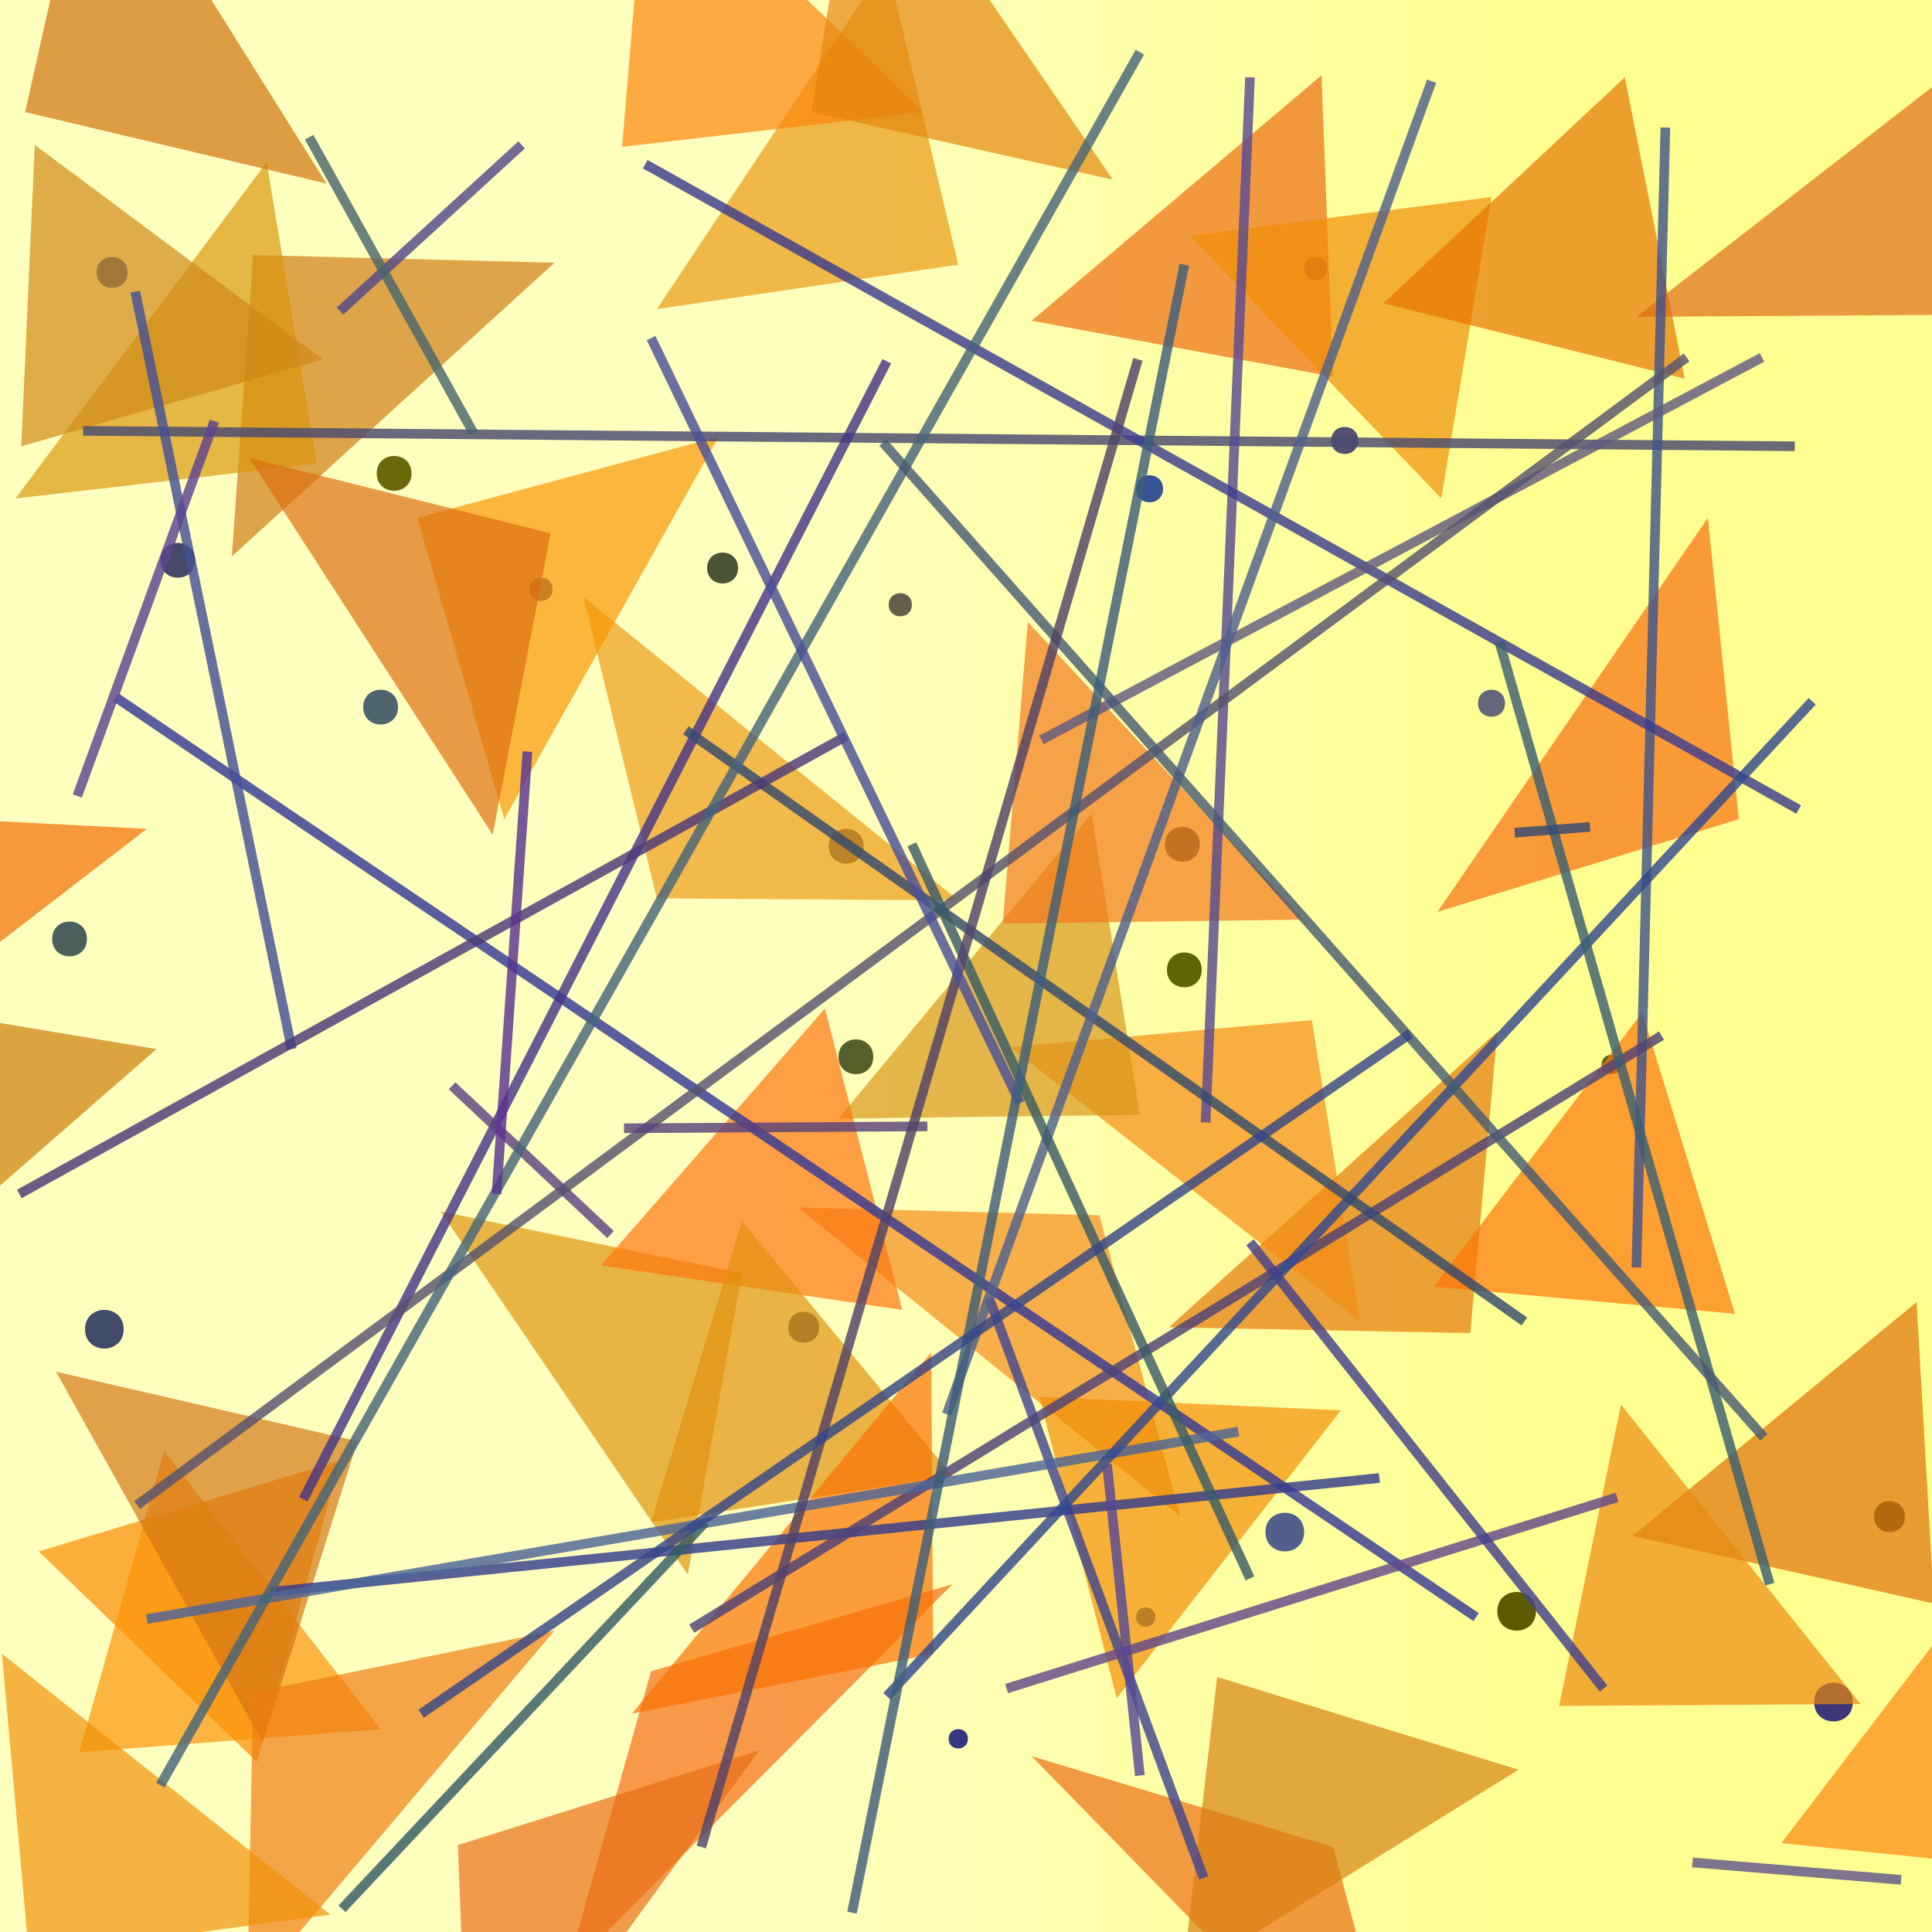 <?xml version="1.0" encoding="UTF-8"?>
<svg xmlns="http://www.w3.org/2000/svg" xmlns:xlink="http://www.w3.org/1999/xlink" width="500pt" height="500pt" viewBox="0 0 500 500" version="1.1">
<rect x="0" y="0" width="500" height="500" fill="#333333" stroke="none"/>
<defs>
<linearGradient id="linear0" gradientUnits="userSpaceOnUse" x1="0" y1="0.339" x2="1" y2="0.339" gradientTransform="matrix(500,0,0,500,0,0)">
<stop offset="0.4" style="stop-color:rgb(100%,100%,74.7%);stop-opacity:1;"/>
<stop offset="0.8" style="stop-color:rgb(100%,100%,56.8%);stop-opacity:1;"/>
</linearGradient>
<radialGradient id="radial0" gradientUnits="userSpaceOnUse" cx="0.497" cy="0.898" fx="0.497" fy="0.898" r="0.6" gradientTransform="matrix(500,0,0,500,0,0)">
<stop offset="0.467" style="stop-color:rgb(35.8%,43.9%,2.2%);stop-opacity:1;"/>
<stop offset="0.933" style="stop-color:rgb(30.5%,39.5%,43.8%);stop-opacity:1;"/>
</radialGradient>
<radialGradient id="radial1" gradientUnits="userSpaceOnUse" cx="0.643" cy="0.692" fx="0.643" fy="0.692" r="0.6" gradientTransform="matrix(500,0,0,500,0,0)">
<stop offset="0.467" style="stop-color:rgb(40.4%,39.4%,4%);stop-opacity:1;"/>
<stop offset="0.933" style="stop-color:rgb(23.9%,32.9%,54.6%);stop-opacity:1;"/>
</radialGradient>
<radialGradient id="radial2" gradientUnits="userSpaceOnUse" cx="0.311" cy="0.748" fx="0.311" fy="0.748" r="0.6" gradientTransform="matrix(500,0,0,500,0,0)">
<stop offset="0.467" style="stop-color:rgb(38.3%,37.2%,4.9%);stop-opacity:1;"/>
<stop offset="0.933" style="stop-color:rgb(22.5%,32.2%,57.1%);stop-opacity:1;"/>
</radialGradient>
<radialGradient id="radial3" gradientUnits="userSpaceOnUse" cx="0.502" cy="0.87" fx="0.502" fy="0.87" r="0.6" gradientTransform="matrix(500,0,0,500,0,0)">
<stop offset="0.467" style="stop-color:rgb(43.9%,36%,3.7%);stop-opacity:1;"/>
<stop offset="0.933" style="stop-color:rgb(38.2%,34%,41.6%);stop-opacity:1;"/>
</radialGradient>
<radialGradient id="radial4" gradientUnits="userSpaceOnUse" cx="0.412" cy="0.837" fx="0.412" fy="0.837" r="0.6" gradientTransform="matrix(500,0,0,500,0,0)">
<stop offset="0.467" style="stop-color:rgb(43.4%,39.3%,1.2%);stop-opacity:1;"/>
<stop offset="0.933" style="stop-color:rgb(35.9%,37.6%,47.2%);stop-opacity:1;"/>
</radialGradient>
<radialGradient id="radial5" gradientUnits="userSpaceOnUse" cx="0.166" cy="0.601" fx="0.166" fy="0.601" r="0.6" gradientTransform="matrix(500,0,0,500,0,0)">
<stop offset="0.467" style="stop-color:rgb(42.1%,37.5%,3%);stop-opacity:1;"/>
<stop offset="0.933" style="stop-color:rgb(23.5%,20.6%,46.9%);stop-opacity:1;"/>
</radialGradient>
<radialGradient id="radial6" gradientUnits="userSpaceOnUse" cx="0.821" cy="0.449" fx="0.821" fy="0.449" r="0.6" gradientTransform="matrix(500,0,0,500,0,0)">
<stop offset="0.467" style="stop-color:rgb(37.1%,39.4%,2%);stop-opacity:1;"/>
<stop offset="0.933" style="stop-color:rgb(36.1%,21.7%,41.8%);stop-opacity:1;"/>
</radialGradient>
<radialGradient id="radial7" gradientUnits="userSpaceOnUse" cx="0.256" cy="0.423" fx="0.256" fy="0.423" r="0.6" gradientTransform="matrix(500,0,0,500,0,0)">
<stop offset="0.467" style="stop-color:rgb(41.2%,40.9%,4.4%);stop-opacity:1;"/>
<stop offset="0.933" style="stop-color:rgb(26.6%,35.5%,59.5%);stop-opacity:1;"/>
</radialGradient>
<radialGradient id="radial8" gradientUnits="userSpaceOnUse" cx="0.712" cy="0.155" fx="0.712" fy="0.155" r="0.6" gradientTransform="matrix(500,0,0,500,0,0)">
<stop offset="0.467" style="stop-color:rgb(36.1%,41.3%,2.6%);stop-opacity:1;"/>
<stop offset="0.933" style="stop-color:rgb(21.2%,21.3%,50.5%);stop-opacity:1;"/>
</radialGradient>
<radialGradient id="radial9" gradientUnits="userSpaceOnUse" cx="0.547" cy="0.85" fx="0.547" fy="0.85" r="0.6" gradientTransform="matrix(500,0,0,500,0,0)">
<stop offset="0.467" style="stop-color:rgb(35.5%,35.9%,2.6%);stop-opacity:1;"/>
<stop offset="0.933" style="stop-color:rgb(26.9%,28.2%,40.1%);stop-opacity:1;"/>
</radialGradient>
<radialGradient id="radial10" gradientUnits="userSpaceOnUse" cx="0.228" cy="0.115" fx="0.228" fy="0.115" r="0.6" gradientTransform="matrix(500,0,0,500,0,0)">
<stop offset="0.467" style="stop-color:rgb(38.8%,43.1%,4.1%);stop-opacity:1;"/>
<stop offset="0.933" style="stop-color:rgb(31.2%,37.6%,54.3%);stop-opacity:1;"/>
</radialGradient>
<radialGradient id="radial11" gradientUnits="userSpaceOnUse" cx="0.132" cy="0.554" fx="0.132" fy="0.554" r="0.6" gradientTransform="matrix(500,0,0,500,0,0)">
<stop offset="0.467" style="stop-color:rgb(40.7%,39.7%,2.2%);stop-opacity:1;"/>
<stop offset="0.933" style="stop-color:rgb(33.4%,30.4%,43.2%);stop-opacity:1;"/>
</radialGradient>
<radialGradient id="radial12" gradientUnits="userSpaceOnUse" cx="0.83" cy="0.68" fx="0.83" fy="0.68" r="0.6" gradientTransform="matrix(500,0,0,500,0,0)">
<stop offset="0.467" style="stop-color:rgb(40.6%,42.8%,3.5%);stop-opacity:1;"/>
<stop offset="0.933" style="stop-color:rgb(25.8%,29.6%,41.1%);stop-opacity:1;"/>
</radialGradient>
<radialGradient id="radial13" gradientUnits="userSpaceOnUse" cx="0.36" cy="0.264" fx="0.36" fy="0.264" r="0.6" gradientTransform="matrix(500,0,0,500,0,0)">
<stop offset="0.467" style="stop-color:rgb(42.2%,40.8%,4.6%);stop-opacity:1;"/>
<stop offset="0.933" style="stop-color:rgb(29%,32.2%,59.3%);stop-opacity:1;"/>
</radialGradient>
<radialGradient id="radial14" gradientUnits="userSpaceOnUse" cx="0.628" cy="0.623" fx="0.628" fy="0.623" r="0.6" gradientTransform="matrix(500,0,0,500,0,0)">
<stop offset="0.467" style="stop-color:rgb(36.2%,35.4%,1%);stop-opacity:1;"/>
<stop offset="0.933" style="stop-color:rgb(33.5%,26.2%,42.5%);stop-opacity:1;"/>
</radialGradient>
<radialGradient id="radial15" gradientUnits="userSpaceOnUse" cx="0.587" cy="0.28" fx="0.587" fy="0.28" r="0.6" gradientTransform="matrix(500,0,0,500,0,0)">
<stop offset="0.467" style="stop-color:rgb(43%,40.6%,3%);stop-opacity:1;"/>
<stop offset="0.933" style="stop-color:rgb(27.4%,39.9%,45.9%);stop-opacity:1;"/>
</radialGradient>
<radialGradient id="radial16" gradientUnits="userSpaceOnUse" cx="0.49" cy="0.599" fx="0.49" fy="0.599" r="0.6" gradientTransform="matrix(500,0,0,500,0,0)">
<stop offset="0.467" style="stop-color:rgb(39.4%,42.6%,4.8%);stop-opacity:1;"/>
<stop offset="0.933" style="stop-color:rgb(26.9%,27.2%,40.8%);stop-opacity:1;"/>
</radialGradient>
<radialGradient id="radial17" gradientUnits="userSpaceOnUse" cx="0.442" cy="0.697" fx="0.442" fy="0.697" r="0.6" gradientTransform="matrix(500,0,0,500,0,0)">
<stop offset="0.467" style="stop-color:rgb(37.9%,39.7%,4.5%);stop-opacity:1;"/>
<stop offset="0.933" style="stop-color:rgb(23.5%,36.5%,53.7%);stop-opacity:1;"/>
</radialGradient>
<radialGradient id="radial18" gradientUnits="userSpaceOnUse" cx="0.168" cy="0.628" fx="0.168" fy="0.628" r="0.6" gradientTransform="matrix(500,0,0,500,0,0)">
<stop offset="0.467" style="stop-color:rgb(38.9%,35.8%,2.1%);stop-opacity:1;"/>
<stop offset="0.933" style="stop-color:rgb(38.6%,38.4%,53%);stop-opacity:1;"/>
</radialGradient>
<radialGradient id="radial19" gradientUnits="userSpaceOnUse" cx="0.168" cy="0.309" fx="0.168" fy="0.309" r="0.6" gradientTransform="matrix(500,0,0,500,0,0)">
<stop offset="0.467" style="stop-color:rgb(36.3%,41.9%,4.4%);stop-opacity:1;"/>
<stop offset="0.933" style="stop-color:rgb(27.5%,31.5%,54.1%);stop-opacity:1;"/>
</radialGradient>
<radialGradient id="radial20" gradientUnits="userSpaceOnUse" cx="0.436" cy="0.894" fx="0.436" fy="0.894" r="0.6" gradientTransform="matrix(500,0,0,500,0,0)">
<stop offset="0.467" style="stop-color:rgb(39.3%,42.4%,1.7%);stop-opacity:1;"/>
<stop offset="0.933" style="stop-color:rgb(39.1%,40%,48.3%);stop-opacity:1;"/>
</radialGradient>
<radialGradient id="radial21" gradientUnits="userSpaceOnUse" cx="0.181" cy="0.673" fx="0.181" fy="0.673" r="0.6" gradientTransform="matrix(500,0,0,500,0,0)">
<stop offset="0.467" style="stop-color:rgb(38.6%,39.9%,0.1%);stop-opacity:1;"/>
<stop offset="0.933" style="stop-color:rgb(21.4%,26.3%,41.1%);stop-opacity:1;"/>
</radialGradient>
<radialGradient id="radial22" gradientUnits="userSpaceOnUse" cx="0.783" cy="0.726" fx="0.783" fy="0.726" r="0.6" gradientTransform="matrix(500,0,0,500,0,0)">
<stop offset="0.467" style="stop-color:rgb(39.1%,41.3%,3.3%);stop-opacity:1;"/>
<stop offset="0.933" style="stop-color:rgb(26.4%,30.2%,40.1%);stop-opacity:1;"/>
</radialGradient>
<radialGradient id="radial23" gradientUnits="userSpaceOnUse" cx="0.826" cy="0.487" fx="0.826" fy="0.487" r="0.6" gradientTransform="matrix(500,0,0,500,0,0)">
<stop offset="0.467" style="stop-color:rgb(36%,37.1%,4.7%);stop-opacity:1;"/>
<stop offset="0.933" style="stop-color:rgb(31.4%,38%,50.7%);stop-opacity:1;"/>
</radialGradient>
<radialGradient id="radial24" gradientUnits="userSpaceOnUse" cx="0.78" cy="0.127" fx="0.78" fy="0.127" r="0.6" gradientTransform="matrix(500,0,0,500,0,0)">
<stop offset="0.467" style="stop-color:rgb(36%,35.3%,2.9%);stop-opacity:1;"/>
<stop offset="0.933" style="stop-color:rgb(31.3%,30.9%,46.5%);stop-opacity:1;"/>
</radialGradient>
<clipPath id="clip1">
  <rect x="0" y="0" width="500" height="500"/>
</clipPath>
<g id="surface216" clip-path="url(#clip1)">
<rect x="0" y="0" width="500" height="500" style="fill:url(#linear0);stroke:none;"/>
<path style=" stroke:none;fill-rule:nonzero;fill:url(#radial0);" d="M 103 183 C 103 189 94 189 94 183 C 94 177 103 177 103 183 "/>
<path style=" stroke:none;fill-rule:nonzero;fill:url(#radial1);" d="M 33 70.5 C 33 75.832 25 75.832 25 70.5 C 25 65.168 33 65.168 33 70.5 "/>
<path style=" stroke:none;fill-rule:nonzero;fill:url(#radial2);" d="M 301 126.5 C 301 131.168 294 131.168 294 126.5 C 294 121.832 301 121.832 301 126.5 "/>
<path style=" stroke:none;fill-rule:nonzero;fill:url(#radial3);" d="M 143 152.5 C 143 156.5 137 156.5 137 152.5 C 137 148.5 143 148.5 143 152.5 "/>
<path style=" stroke:none;fill-rule:nonzero;fill:url(#radial4);" d="M 343.5 69.5 C 343.5 73.5 337.5 73.5 337.5 69.5 C 337.5 65.5 343.5 65.5 343.5 69.5 "/>
<path style=" stroke:none;fill-rule:nonzero;fill:url(#radial5);" d="M 479.5 440.5 C 479.5 447.168 469.5 447.168 469.5 440.5 C 469.5 433.832 479.5 433.832 479.5 440.5 "/>
<path style=" stroke:none;fill-rule:nonzero;fill:url(#radial6);" d="M 311 251 C 311 257 302 257 302 251 C 302 245 311 245 311 251 "/>
<path style=" stroke:none;fill-rule:nonzero;fill:url(#radial7);" d="M 310.5 218.5 C 310.5 224.5 301.5 224.5 301.5 218.5 C 301.5 212.5 310.5 212.5 310.5 218.5 "/>
<path style=" stroke:none;fill-rule:nonzero;fill:url(#radial8);" d="M 250.5 450 C 250.5 453.332 245.5 453.332 245.5 450 C 245.5 446.668 250.5 446.668 250.5 450 "/>
<path style=" stroke:none;fill-rule:nonzero;fill:url(#radial9);" d="M 50.5 145 C 50.5 151 41.5 151 41.5 145 C 41.5 139 50.5 139 50.5 145 "/>
<path style=" stroke:none;fill-rule:nonzero;fill:url(#radial10);" d="M 337.5 396.5 C 337.5 403.168 327.5 403.168 327.5 396.5 C 327.5 389.832 337.5 389.832 337.5 396.5 "/>
<path style=" stroke:none;fill-rule:nonzero;fill:url(#radial11);" d="M 351.5 114 C 351.5 118.668 344.5 118.668 344.5 114 C 344.5 109.332 351.5 109.332 351.5 114 "/>
<path style=" stroke:none;fill-rule:nonzero;fill:url(#radial12);" d="M 32 344 C 32 350.668 22 350.668 22 344 C 22 337.332 32 337.332 32 344 "/>
<path style=" stroke:none;fill-rule:nonzero;fill:url(#radial13);" d="M 106.5 122.5 C 106.5 128.5 97.5 128.5 97.5 122.5 C 97.5 116.5 106.5 116.5 106.5 122.5 "/>
<path style=" stroke:none;fill-rule:nonzero;fill:url(#radial14);" d="M 397.5 417 C 397.5 423.668 387.5 423.668 387.5 417 C 387.5 410.332 397.5 410.332 397.5 417 "/>
<path style=" stroke:none;fill-rule:nonzero;fill:url(#radial15);" d="M 299 418.5 C 299 421.832 294 421.832 294 418.5 C 294 415.168 299 415.168 299 418.5 "/>
<path style=" stroke:none;fill-rule:nonzero;fill:url(#radial16);" d="M 419.5 275.5 C 419.5 278.832 414.5 278.832 414.5 275.5 C 414.5 272.168 419.5 272.168 419.5 275.5 "/>
<path style=" stroke:none;fill-rule:nonzero;fill:url(#radial17);" d="M 22.5 243 C 22.5 249 13.5 249 13.5 243 C 13.5 237 22.5 237 22.5 243 "/>
<path style=" stroke:none;fill-rule:nonzero;fill:url(#radial18);" d="M 236 156.5 C 236 160.5 230 160.5 230 156.5 C 230 152.5 236 152.5 236 156.5 "/>
<path style=" stroke:none;fill-rule:nonzero;fill:url(#radial19);" d="M 212 343.5 C 212 348.832 204 348.832 204 343.5 C 204 338.168 212 338.168 212 343.5 "/>
<path style=" stroke:none;fill-rule:nonzero;fill:url(#radial20);" d="M 389.5 182 C 389.5 186.668 382.5 186.668 382.5 182 C 382.5 177.332 389.5 177.332 389.5 182 "/>
<path style=" stroke:none;fill-rule:nonzero;fill:url(#radial21);" d="M 191 147 C 191 152.332 183 152.332 183 147 C 183 141.668 191 141.668 191 147 "/>
<path style=" stroke:none;fill-rule:nonzero;fill:url(#radial22);" d="M 226 273.5 C 226 279.5 217 279.5 217 273.5 C 217 267.5 226 267.5 226 273.5 "/>
<path style=" stroke:none;fill-rule:nonzero;fill:url(#radial23);" d="M 493 392.5 C 493 397.832 485 397.832 485 392.5 C 485 387.168 493 387.168 493 392.5 "/>
<path style=" stroke:none;fill-rule:nonzero;fill:url(#radial24);" d="M 223.5 219 C 223.5 225 214.5 225 214.5 219 C 214.5 213 223.5 213 223.5 219 "/>
<path style=" stroke:none;fill-rule:nonzero;fill:rgb(98.1%,53.7%,0.2%);fill-opacity:0.686;" d="M 10 401.5 L 88 378 L 66.5 456 L 10 401.5 "/>
<path style=" stroke:none;fill-rule:nonzero;fill:rgb(80.3%,48.1%,7.9%);fill-opacity:0.686;" d="M 143.5 68 L 65.5 66 L 60 144 L 143.5 68 "/>
<path style=" stroke:none;fill-rule:nonzero;fill:rgb(86.3%,43.2%,2.3%);fill-opacity:0.686;" d="M 422.5 397.5 L 500.5 415 L 496 337 L 422.5 397.5 "/>
<path style=" stroke:none;fill-rule:nonzero;fill:rgb(98.8%,57.4%,2.8%);fill-opacity:0.686;" d="M 98.5 447.5 L 20.5 453.5 L 42.5 375.5 L 98.5 447.5 "/>
<path style=" stroke:none;fill-rule:nonzero;fill:rgb(92.4%,41.5%,5.7%);fill-opacity:0.686;" d="M 267 83 L 345 97.5 L 342 19.5 L 267 83 "/>
<path style=" stroke:none;fill-rule:nonzero;fill:rgb(99%,51.8%,5.3%);fill-opacity:0.686;" d="M 461 477 L 539 485 L 514.5 407 L 461 477 "/>
<path style=" stroke:none;fill-rule:nonzero;fill:rgb(89.2%,46.4%,3.3%);fill-opacity:0.686;" d="M 302.5 343.5 L 380.5 345 L 387.5 267 L 302.5 343.5 "/>
<path style=" stroke:none;fill-rule:nonzero;fill:rgb(85.3%,58.8%,5.4%);fill-opacity:0.686;" d="M 4 129 L 82 120 L 69 42 L 4 129 "/>
<path style=" stroke:none;fill-rule:nonzero;fill:rgb(94.8%,54.3%,9.7%);fill-opacity:0.686;" d="M 206.5 312.5 L 284.5 314.5 L 305.5 392.5 L 206.5 312.5 "/>
<path style=" stroke:none;fill-rule:nonzero;fill:rgb(82.9%,46%,8%);fill-opacity:0.686;" d="M 14.5 355 L 92.5 373 L 68 451 L 14.5 355 "/>
<path style=" stroke:none;fill-rule:nonzero;fill:rgb(92%,53.1%,5.3%);fill-opacity:0.686;" d="M 481.5 441 L 403.5 441.5 L 419.5 363.5 L 481.5 441 "/>
<path style=" stroke:none;fill-rule:nonzero;fill:rgb(81.1%,53.3%,8.1%);fill-opacity:0.686;" d="M 83.5 93 L 5.5 115.5 L 9 37.5 L 83.5 93 "/>
<path style=" stroke:none;fill-rule:nonzero;fill:rgb(92.6%,60%,9%);fill-opacity:0.686;" d="M 248 233 L 170 232.5 L 151 154.5 L 248 233 "/>
<path style=" stroke:none;fill-rule:nonzero;fill:rgb(96.1%,54.3%,7.8%);fill-opacity:0.686;" d="M 261.5 271 L 339.5 264 L 352 342 L 261.5 271 "/>
<path style=" stroke:none;fill-rule:nonzero;fill:rgb(97.9%,59.2%,1.1%);fill-opacity:0.686;" d="M 186 113 L 108 134 L 130.5 212 L 186 113 "/>
<path style=" stroke:none;fill-rule:nonzero;fill:rgb(97%,42.2%,5.7%);fill-opacity:0.686;" d="M 372 236 L 450 212 L 442 134 L 372 236 "/>
<path style=" stroke:none;fill-rule:nonzero;fill:rgb(84.8%,58.4%,9.7%);fill-opacity:0.686;" d="M 217 289.5 L 295 288.5 L 282.5 210.5 L 217 289.5 "/>
<path style=" stroke:none;fill-rule:nonzero;fill:rgb(93.8%,54.9%,1.8%);fill-opacity:0.686;" d="M 308 61 L 386 51 L 373 129 L 308 61 "/>
<path style=" stroke:none;fill-rule:nonzero;fill:rgb(90.6%,59.6%,7.1%);fill-opacity:0.686;" d="M 170 80 L 248 68.5 L 229.5 -9.5 L 170 80 "/>
<path style=" stroke:none;fill-rule:nonzero;fill:rgb(86%,42.9%,5.8%);fill-opacity:0.686;" d="M 64.5 118.5 L 142.5 138 L 127.5 216 L 64.5 118.5 "/>
<path style=" stroke:none;fill-rule:nonzero;fill:rgb(86.8%,57.9%,4.8%);fill-opacity:0.686;" d="M 114 313.5 L 192 329.5 L 178 407.5 L 114 313.5 "/>
<path style=" stroke:none;fill-rule:nonzero;fill:rgb(99.4%,51.8%,4.4%);fill-opacity:0.686;" d="M 239 29 L 161 38 L 167.5 -40 L 239 29 "/>
<path style=" stroke:none;fill-rule:nonzero;fill:rgb(93.8%,48.5%,6.8%);fill-opacity:0.686;" d="M 143.5 422 L 65.5 438 L 64 516 L 143.5 422 "/>
<path style=" stroke:none;fill-rule:nonzero;fill:rgb(94.6%,47.1%,9.8%);fill-opacity:0.686;" d="M 337.5 238 L 259.5 239 L 266 161 L 337.5 238 "/>
<path style=" stroke:none;fill-rule:nonzero;fill:rgb(99.2%,45.1%,5.3%);fill-opacity:0.686;" d="M 155.5 327.5 L 233.5 339 L 213.5 261 L 155.5 327.5 "/>
<path style=" stroke:none;fill-rule:nonzero;fill:rgb(91.9%,42.7%,6.5%);fill-opacity:0.686;" d="M 267 454.5 L 345 478 L 366 556 L 267 454.5 "/>
<path style=" stroke:none;fill-rule:nonzero;fill:rgb(89.2%,52%,5.2%);fill-opacity:0.686;" d="M 288 46.5 L 210 29 L 222.5 -49 L 288 46.5 "/>
<path style=" stroke:none;fill-rule:nonzero;fill:rgb(94.7%,55.2%,1.6%);fill-opacity:0.686;" d="M 347 365 L 269 361.5 L 289 439.5 L 347 365 "/>
<path style=" stroke:none;fill-rule:nonzero;fill:rgb(94.6%,42%,0.1%);fill-opacity:0.686;" d="M 38 214.5 L -40 210.5 L -58 288.5 L 38 214.5 "/>
<path style=" stroke:none;fill-rule:nonzero;fill:rgb(89.7%,45%,0.5%);fill-opacity:0.686;" d="M 358 78.5 L 436 98 L 420.5 20 L 358 78.5 "/>
<path style=" stroke:none;fill-rule:nonzero;fill:rgb(95.7%,42%,7.8%);fill-opacity:0.686;" d="M 246.5 410 L 168.5 432.5 L 146.5 510.5 L 246.5 410 "/>
<path style=" stroke:none;fill-rule:nonzero;fill:rgb(87.6%,41.6%,9.6%);fill-opacity:0.686;" d="M 423.5 82 L 501.5 81.5 L 524.5 3.5 L 423.5 82 "/>
<path style=" stroke:none;fill-rule:nonzero;fill:rgb(90.7%,42.8%,8.7%);fill-opacity:0.686;" d="M 196.5 453 L 118.5 477.5 L 121.5 555.5 L 196.5 453 "/>
<path style=" stroke:none;fill-rule:nonzero;fill:rgb(87.8%,56.4%,5.9%);fill-opacity:0.686;" d="M 246.5 382 L 168.5 394 L 192 316 L 246.5 382 "/>
<path style=" stroke:none;fill-rule:nonzero;fill:rgb(80.1%,48.4%,3.4%);fill-opacity:0.686;" d="M 40.5 271.5 L -37.5 258.5 L -34 336.5 L 40.5 271.5 "/>
<path style=" stroke:none;fill-rule:nonzero;fill:rgb(81.1%,44.3%,3.9%);fill-opacity:0.686;" d="M 84.5 47.5 L 6.5 29 L 24 -49 L 84.5 47.5 "/>
<path style=" stroke:none;fill-rule:nonzero;fill:rgb(83.6%,50.4%,6.4%);fill-opacity:0.686;" d="M 393 458 L 315 434 L 306 512 L 393 458 "/>
<path style=" stroke:none;fill-rule:nonzero;fill:rgb(99.6%,45.1%,2.7%);fill-opacity:0.686;" d="M 371 333 L 449 340 L 425 262 L 371 333 "/>
<path style=" stroke:none;fill-rule:nonzero;fill:rgb(98%,44.2%,0.7%);fill-opacity:0.686;" d="M 163.5 443.5 L 241.5 428 L 241 350 L 163.5 443.5 "/>
<path style=" stroke:none;fill-rule:nonzero;fill:rgb(94.4%,56.8%,3.1%);fill-opacity:0.686;" d="M 85.5 495.5 L 7.5 506 L 0.5 428 L 85.5 495.5 "/>
<path style="fill:none;stroke-width:0.005;stroke-linecap:butt;stroke-linejoin:miter;stroke:rgb(21%,22.8%,59.1%);stroke-opacity:0.819;stroke-miterlimit:10;" d="M 0.764 0.837 L 0.06 0.361 " transform="matrix(500,0,0,500,0,0)"/>
<path style="fill:none;stroke-width:0.005;stroke-linecap:butt;stroke-linejoin:miter;stroke:rgb(28.9%,28.7%,44%);stroke-opacity:0.819;stroke-miterlimit:10;" d="M 0.043 0.223 L 0.929 0.231 " transform="matrix(500,0,0,500,0,0)"/>
<path style="fill:none;stroke-width:0.005;stroke-linecap:butt;stroke-linejoin:miter;stroke:rgb(27%,31.7%,59.4%);stroke-opacity:0.819;stroke-miterlimit:10;" d="M 0.151 0.543 L 0.07 0.151 " transform="matrix(500,0,0,500,0,0)"/>
<path style="fill:none;stroke-width:0.005;stroke-linecap:butt;stroke-linejoin:miter;stroke:rgb(26%,27.6%,57%);stroke-opacity:0.819;stroke-miterlimit:10;" d="M 0.623 0.972 L 0.512 0.672 " transform="matrix(500,0,0,500,0,0)"/>
<path style="fill:none;stroke-width:0.005;stroke-linecap:butt;stroke-linejoin:miter;stroke:rgb(24.9%,33%,54.6%);stroke-opacity:0.819;stroke-miterlimit:10;" d="M 0.847 0.656 L 0.862 0.066 " transform="matrix(500,0,0,500,0,0)"/>
<path style="fill:none;stroke-width:0.005;stroke-linecap:butt;stroke-linejoin:miter;stroke:rgb(35.2%,29.4%,57.4%);stroke-opacity:0.819;stroke-miterlimit:10;" d="M 0.624 0.581 L 0.647 0.04 " transform="matrix(500,0,0,500,0,0)"/>
<path style="fill:none;stroke-width:0.005;stroke-linecap:butt;stroke-linejoin:miter;stroke:rgb(24.3%,24%,55.9%);stroke-opacity:0.819;stroke-miterlimit:10;" d="M 0.931 0.419 L 0.334 0.085 " transform="matrix(500,0,0,500,0,0)"/>
<path style="fill:none;stroke-width:0.005;stroke-linecap:butt;stroke-linejoin:miter;stroke:rgb(20.7%,24%,54.9%);stroke-opacity:0.819;stroke-miterlimit:10;" d="M 0.714 0.765 L 0.14 0.824 " transform="matrix(500,0,0,500,0,0)"/>
<path style="fill:none;stroke-width:0.005;stroke-linecap:butt;stroke-linejoin:miter;stroke:rgb(30.6%,26.2%,46.8%);stroke-opacity:0.819;stroke-miterlimit:10;" d="M 0.86 0.536 L 0.358 0.843 " transform="matrix(500,0,0,500,0,0)"/>
<path style="fill:none;stroke-width:0.005;stroke-linecap:butt;stroke-linejoin:miter;stroke:rgb(32.9%,28.4%,55%);stroke-opacity:0.819;stroke-miterlimit:10;" d="M 0.27 0.075 L 0.176 0.161 " transform="matrix(500,0,0,500,0,0)"/>
<path style="fill:none;stroke-width:0.005;stroke-linecap:butt;stroke-linejoin:miter;stroke:rgb(28.7%,39.9%,43.2%);stroke-opacity:0.819;stroke-miterlimit:10;" d="M 0.245 0.224 L 0.16 0.071 " transform="matrix(500,0,0,500,0,0)"/>
<path style="fill:none;stroke-width:0.005;stroke-linecap:butt;stroke-linejoin:miter;stroke:rgb(27.9%,21.3%,53.8%);stroke-opacity:0.819;stroke-miterlimit:10;" d="M 0.157 0.776 L 0.459 0.187 " transform="matrix(500,0,0,500,0,0)"/>
<path style="fill:none;stroke-width:0.005;stroke-linecap:butt;stroke-linejoin:miter;stroke:rgb(39%,35.4%,49.9%);stroke-opacity:0.819;stroke-miterlimit:10;" d="M 0.912 0.185 L 0.539 0.383 " transform="matrix(500,0,0,500,0,0)"/>
<path style="fill:none;stroke-width:0.005;stroke-linecap:butt;stroke-linejoin:miter;stroke:rgb(30.1%,39.7%,59.9%);stroke-opacity:0.819;stroke-miterlimit:10;" d="M 0.076 0.838 L 0.641 0.741 " transform="matrix(500,0,0,500,0,0)"/>
<path style="fill:none;stroke-width:0.005;stroke-linecap:butt;stroke-linejoin:miter;stroke:rgb(39%,28.2%,54.1%);stroke-opacity:0.819;stroke-miterlimit:10;" d="M 0.521 0.874 L 0.837 0.775 " transform="matrix(500,0,0,500,0,0)"/>
<path style="fill:none;stroke-width:0.005;stroke-linecap:butt;stroke-linejoin:miter;stroke:rgb(37.3%,26.3%,57.7%);stroke-opacity:0.819;stroke-miterlimit:10;" d="M 0.111 0.218 L 0.04 0.412 " transform="matrix(500,0,0,500,0,0)"/>
<path style="fill:none;stroke-width:0.005;stroke-linecap:butt;stroke-linejoin:miter;stroke:rgb(38.3%,33.6%,55.2%);stroke-opacity:0.819;stroke-miterlimit:10;" d="M 0.876 0.964 L 0.984 0.973 " transform="matrix(500,0,0,500,0,0)"/>
<path style="fill:none;stroke-width:0.005;stroke-linecap:butt;stroke-linejoin:miter;stroke:rgb(20%,28.8%,56.7%);stroke-opacity:0.819;stroke-miterlimit:10;" d="M 0.938 0.363 L 0.459 0.878 " transform="matrix(500,0,0,500,0,0)"/>
<path style="fill:none;stroke-width:0.005;stroke-linecap:butt;stroke-linejoin:miter;stroke:rgb(37.5%,26.3%,51.3%);stroke-opacity:0.819;stroke-miterlimit:10;" d="M 0.316 0.639 L 0.234 0.562 " transform="matrix(500,0,0,500,0,0)"/>
<path style="fill:none;stroke-width:0.005;stroke-linecap:butt;stroke-linejoin:miter;stroke:rgb(33.9%,32.4%,43.7%);stroke-opacity:0.819;stroke-miterlimit:10;" d="M 0.071 0.779 L 0.873 0.185 " transform="matrix(500,0,0,500,0,0)"/>
<path style="fill:none;stroke-width:0.005;stroke-linecap:butt;stroke-linejoin:miter;stroke:rgb(20.4%,29.4%,43.5%);stroke-opacity:0.819;stroke-miterlimit:10;" d="M 0.355 0.378 L 0.789 0.684 " transform="matrix(500,0,0,500,0,0)"/>
<path style="fill:none;stroke-width:0.005;stroke-linecap:butt;stroke-linejoin:miter;stroke:rgb(23.2%,37.6%,44.8%);stroke-opacity:0.819;stroke-miterlimit:10;" d="M 0.776 0.332 L 0.916 0.82 " transform="matrix(500,0,0,500,0,0)"/>
<path style="fill:none;stroke-width:0.005;stroke-linecap:butt;stroke-linejoin:miter;stroke:rgb(29.5%,22.7%,47.1%);stroke-opacity:0.819;stroke-miterlimit:10;" d="M 0.01 0.618 L 0.438 0.381 " transform="matrix(500,0,0,500,0,0)"/>
<path style="fill:none;stroke-width:0.005;stroke-linecap:butt;stroke-linejoin:miter;stroke:rgb(27.5%,39.9%,48.4%);stroke-opacity:0.819;stroke-miterlimit:10;" d="M 0.083 0.924 L 0.59 0.027 " transform="matrix(500,0,0,500,0,0)"/>
<path style="fill:none;stroke-width:0.005;stroke-linecap:butt;stroke-linejoin:miter;stroke:rgb(31.1%,37.7%,55.9%);stroke-opacity:0.819;stroke-miterlimit:10;" d="M 0.49 0.732 L 0.741 0.042 " transform="matrix(500,0,0,500,0,0)"/>
<path style="fill:none;stroke-width:0.005;stroke-linecap:butt;stroke-linejoin:miter;stroke:rgb(26.3%,25.7%,55.1%);stroke-opacity:0.819;stroke-miterlimit:10;" d="M 0.83 0.874 L 0.647 0.643 " transform="matrix(500,0,0,500,0,0)"/>
<path style="fill:none;stroke-width:0.005;stroke-linecap:butt;stroke-linejoin:miter;stroke:rgb(35.6%,26%,48.4%);stroke-opacity:0.819;stroke-miterlimit:10;" d="M 0.48 0.583 L 0.323 0.584 " transform="matrix(500,0,0,500,0,0)"/>
<path style="fill:none;stroke-width:0.005;stroke-linecap:butt;stroke-linejoin:miter;stroke:rgb(20.1%,35.9%,40.5%);stroke-opacity:0.819;stroke-miterlimit:10;" d="M 0.365 0.788 L 0.177 0.988 " transform="matrix(500,0,0,500,0,0)"/>
<path style="fill:none;stroke-width:0.005;stroke-linecap:butt;stroke-linejoin:miter;stroke:rgb(23.3%,35.9%,40.7%);stroke-opacity:0.819;stroke-miterlimit:10;" d="M 0.647 0.817 L 0.472 0.437 " transform="matrix(500,0,0,500,0,0)"/>
<path style="fill:none;stroke-width:0.005;stroke-linecap:butt;stroke-linejoin:miter;stroke:rgb(28.4%,35.9%,45.5%);stroke-opacity:0.819;stroke-miterlimit:10;" d="M 0.913 0.744 L 0.457 0.229 " transform="matrix(500,0,0,500,0,0)"/>
<path style="fill:none;stroke-width:0.005;stroke-linecap:butt;stroke-linejoin:miter;stroke:rgb(20.2%,28.7%,44.4%);stroke-opacity:0.819;stroke-miterlimit:10;" d="M 0.823 0.428 L 0.784 0.431 " transform="matrix(500,0,0,500,0,0)"/>
<path style="fill:none;stroke-width:0.005;stroke-linecap:butt;stroke-linejoin:miter;stroke:rgb(31.8%,26%,41.1%);stroke-opacity:0.819;stroke-miterlimit:10;" d="M 0.363 0.956 L 0.589 0.186 " transform="matrix(500,0,0,500,0,0)"/>
<path style="fill:none;stroke-width:0.005;stroke-linecap:butt;stroke-linejoin:miter;stroke:rgb(29.5%,31.2%,59.9%);stroke-opacity:0.819;stroke-miterlimit:10;" d="M 0.337 0.175 L 0.528 0.571 " transform="matrix(500,0,0,500,0,0)"/>
<path style="fill:none;stroke-width:0.005;stroke-linecap:butt;stroke-linejoin:miter;stroke:rgb(33.6%,28.2%,59.1%);stroke-opacity:0.819;stroke-miterlimit:10;" d="M 0.59 0.919 L 0.573 0.758 " transform="matrix(500,0,0,500,0,0)"/>
<path style="fill:none;stroke-width:0.005;stroke-linecap:butt;stroke-linejoin:miter;stroke:rgb(24.2%,37.2%,48.6%);stroke-opacity:0.819;stroke-miterlimit:10;" d="M 0.613 0.137 L 0.441 0.99 " transform="matrix(500,0,0,500,0,0)"/>
<path style="fill:none;stroke-width:0.005;stroke-linecap:butt;stroke-linejoin:miter;stroke:rgb(34.9%,20.3%,56.9%);stroke-opacity:0.819;stroke-miterlimit:10;" d="M 0.273 0.389 L 0.257 0.618 " transform="matrix(500,0,0,500,0,0)"/>
<path style="fill:none;stroke-width:0.005;stroke-linecap:butt;stroke-linejoin:miter;stroke:rgb(21.4%,28.1%,53.4%);stroke-opacity:0.819;stroke-miterlimit:10;" d="M 0.218 0.887 L 0.73 0.535 " transform="matrix(500,0,0,500,0,0)"/>
</g>
</defs>
<g id="surface213">
<use xlink:href="#surface216"/>
</g>
</svg>
